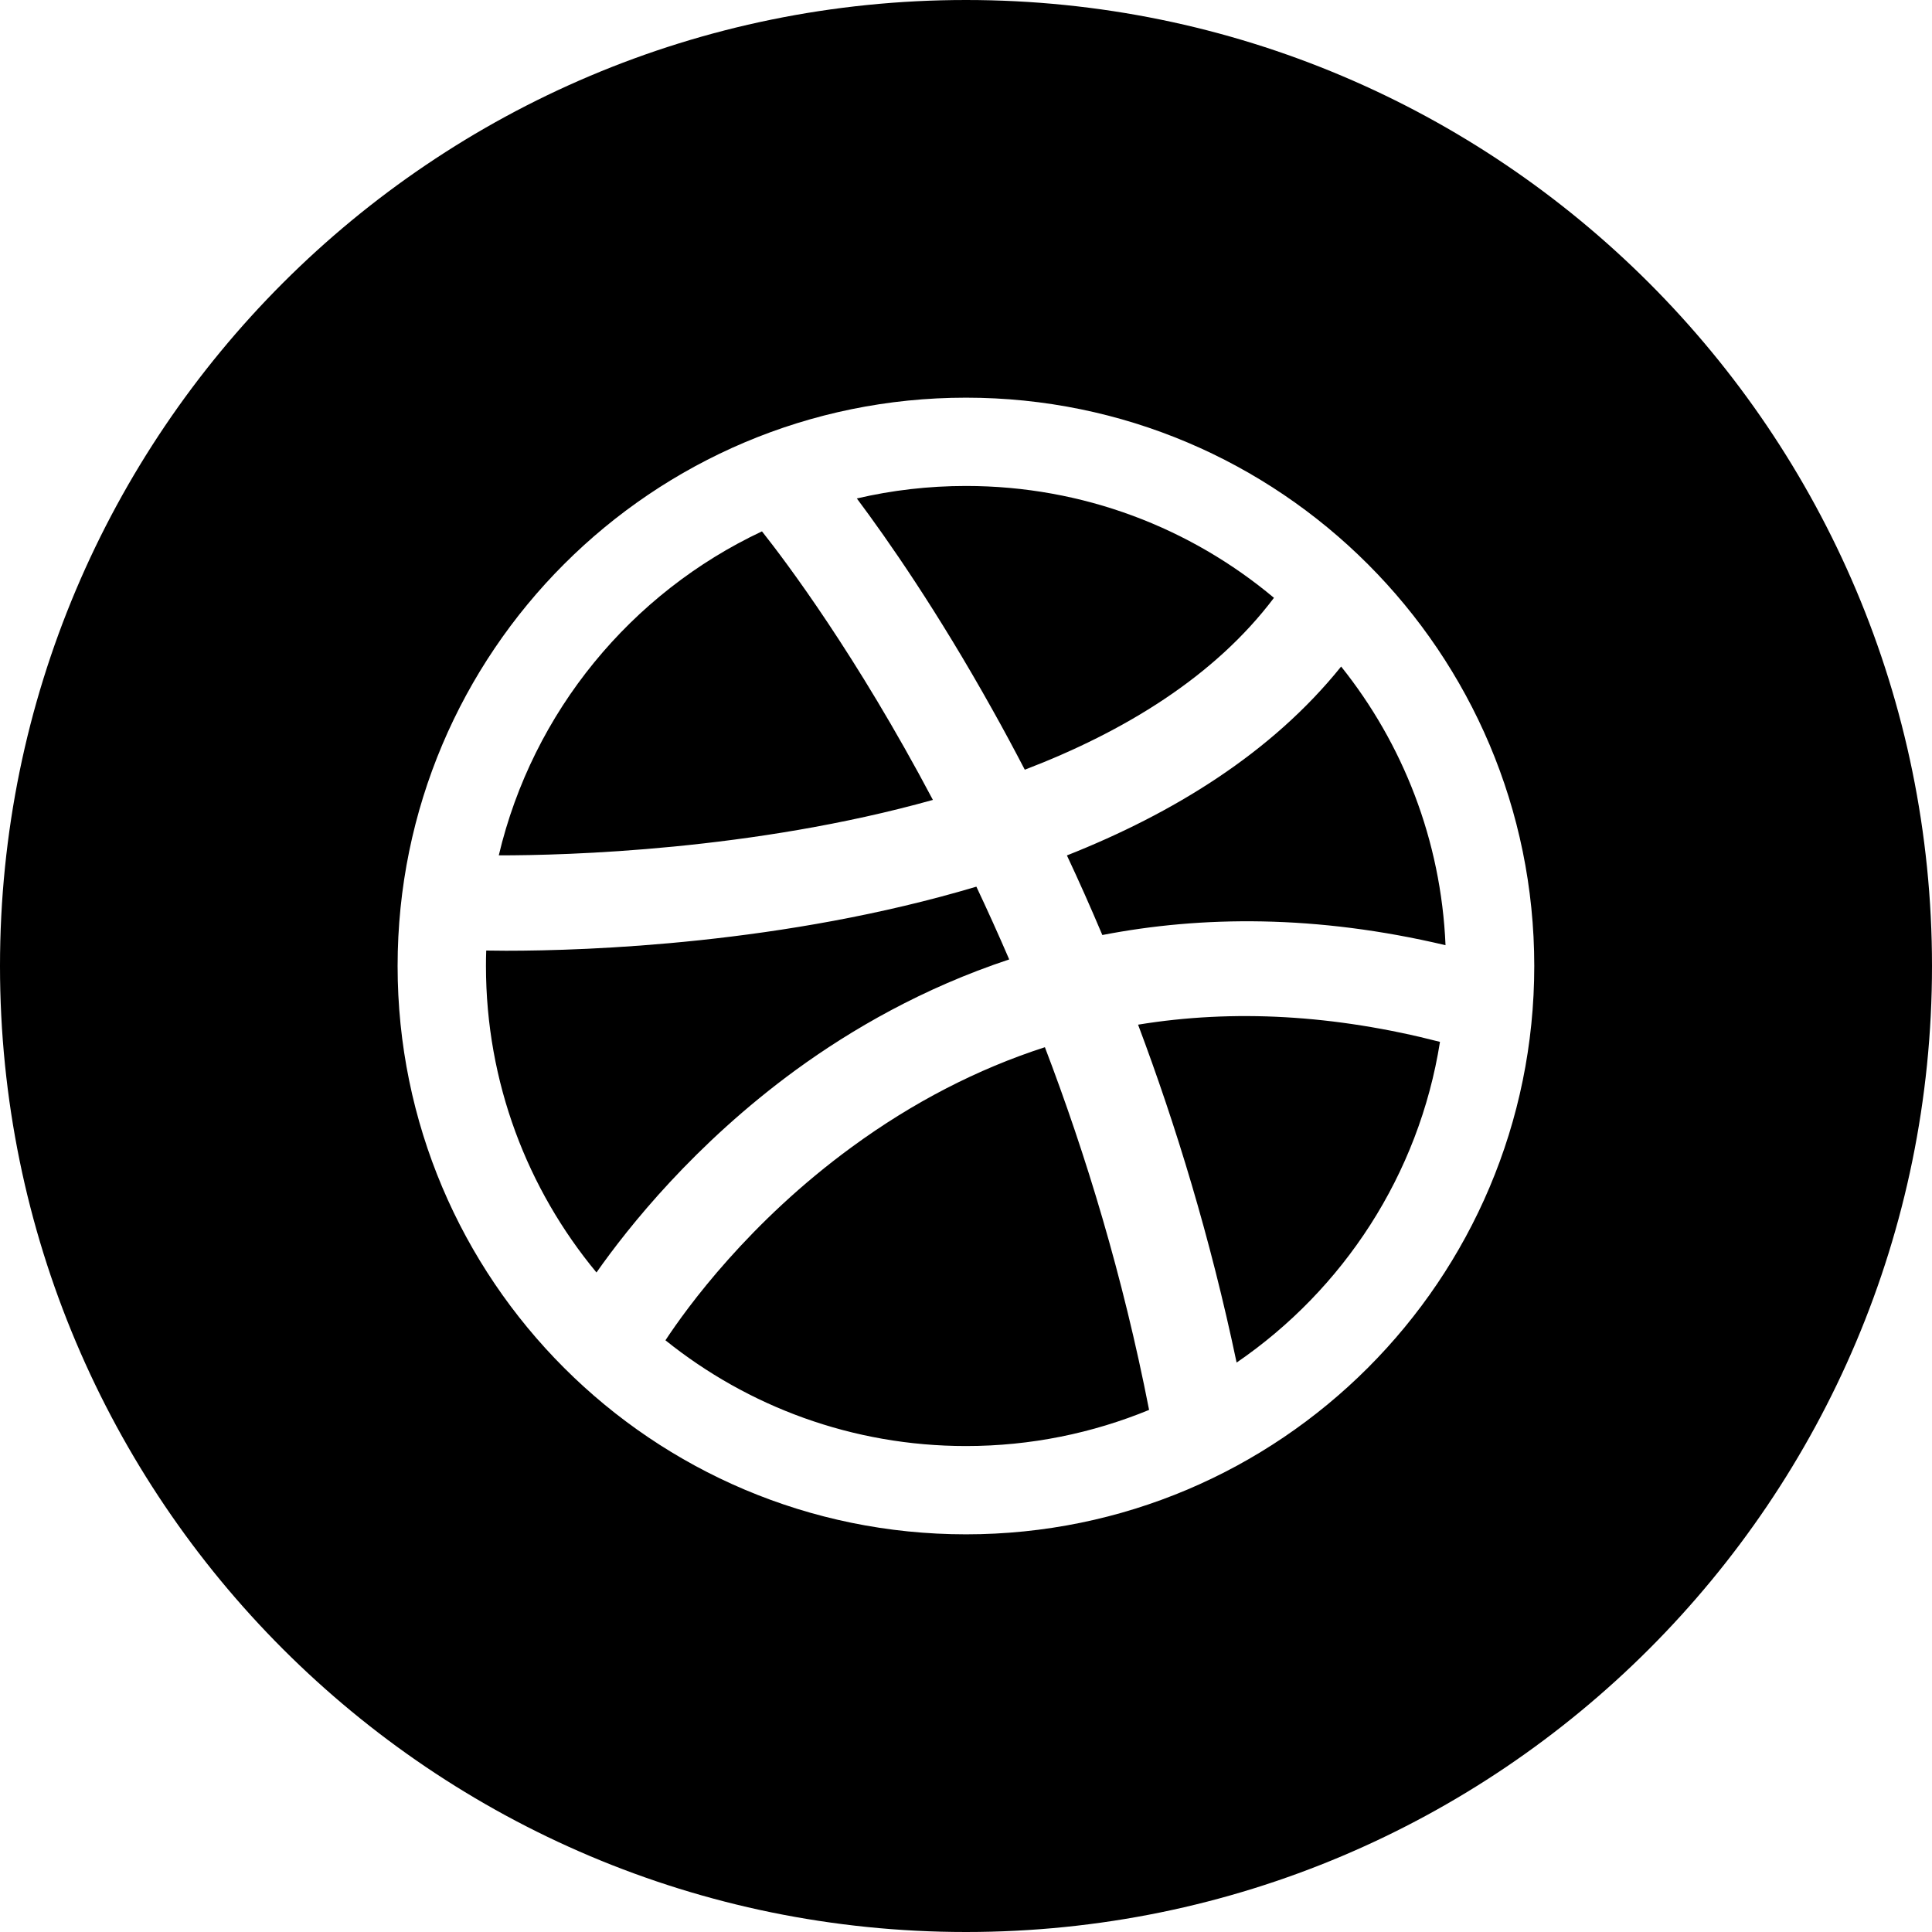 <?xml version="1.0" encoding="UTF-8" standalone="no"?>
<svg width="30px" height="30px" viewBox="0 0 30 30" version="1.1" xmlns="http://www.w3.org/2000/svg" xmlns:xlink="http://www.w3.org/1999/xlink" xmlns:sketch="http://www.bohemiancoding.com/sketch/ns">
    <!-- Generator: Sketch 3.3.2 (12043) - http://www.bohemiancoding.com/sketch -->
    <title>Imported Layers</title>
    <desc>Created with Sketch.</desc>
    <defs></defs>
    <g stroke="none" stroke-width="1" fill="rgb(0,0,0)" fill-rule="evenodd" sketch:type="MSPage">
        <g sketch:type="MSArtboardGroup" transform="translate(-908, -2595)" fill="rgb(0,0,0)">
            <g sketch:type="MSLayerGroup" transform="translate(773, 2594)">
                <g transform="translate(135, 1)" sketch:type="MSShapeGroup">
                    <path d="M30,15 C30,23.284 23.284,30 15,30 C6.716,30 0,23.284 0,15 C0,6.716 6.716,0 15,0 C23.284,0 30,6.716 30,15 L30,15 Z M15,6.175 C10.126,6.175 6.174,10.126 6.174,15 C6.174,19.874 10.126,23.825 15,23.825 C19.873,23.825 23.824,19.874 23.824,15 C23.824,10.126 19.873,6.175 15,6.175 L15,6.175 Z M15,22.454 C13.234,22.454 11.611,21.839 10.333,20.812 C10.666,20.306 11.63,18.977 13.23,17.809 C14.179,17.115 15.179,16.599 16.225,16.261 C16.861,17.926 17.436,19.812 17.843,21.893 C16.967,22.253 16.008,22.454 15,22.454 L15,22.454 Z M19.202,21.158 C18.796,19.224 18.256,17.464 17.672,15.911 C19.155,15.668 20.722,15.757 22.36,16.178 C22.033,18.243 20.857,20.025 19.202,21.158 L19.202,21.158 Z M7.546,15 C7.546,14.919 7.547,14.84 7.55,14.76 C7.636,14.762 7.74,14.763 7.859,14.763 C9.129,14.763 12.18,14.658 15.161,13.768 C15.332,14.13 15.502,14.506 15.671,14.898 C14.332,15.342 13.226,15.982 12.358,16.614 C10.781,17.766 9.757,19.055 9.262,19.759 C8.191,18.467 7.546,16.809 7.546,15 L7.546,15 Z M22.446,14.677 C20.435,14.201 18.655,14.221 17.117,14.519 C16.934,14.086 16.751,13.674 16.567,13.283 C18.214,12.631 19.745,11.694 20.825,10.35 C21.782,11.546 22.377,13.043 22.446,14.677 L22.446,14.677 Z M11.832,8.251 C12.206,8.723 13.296,10.171 14.486,12.421 C11.689,13.203 8.809,13.283 7.745,13.282 C8.273,11.05 9.802,9.205 11.832,8.251 L11.832,8.251 Z M15,7.546 C16.821,7.546 18.488,8.199 19.782,9.283 C18.858,10.509 17.453,11.362 15.913,11.952 C15.742,11.624 15.577,11.317 15.417,11.032 C14.557,9.489 13.781,8.376 13.305,7.74 C13.849,7.613 14.417,7.546 15,7.546 L15,7.546 Z"></path>
                </g>
            </g>
        </g>
    </g>
</svg>